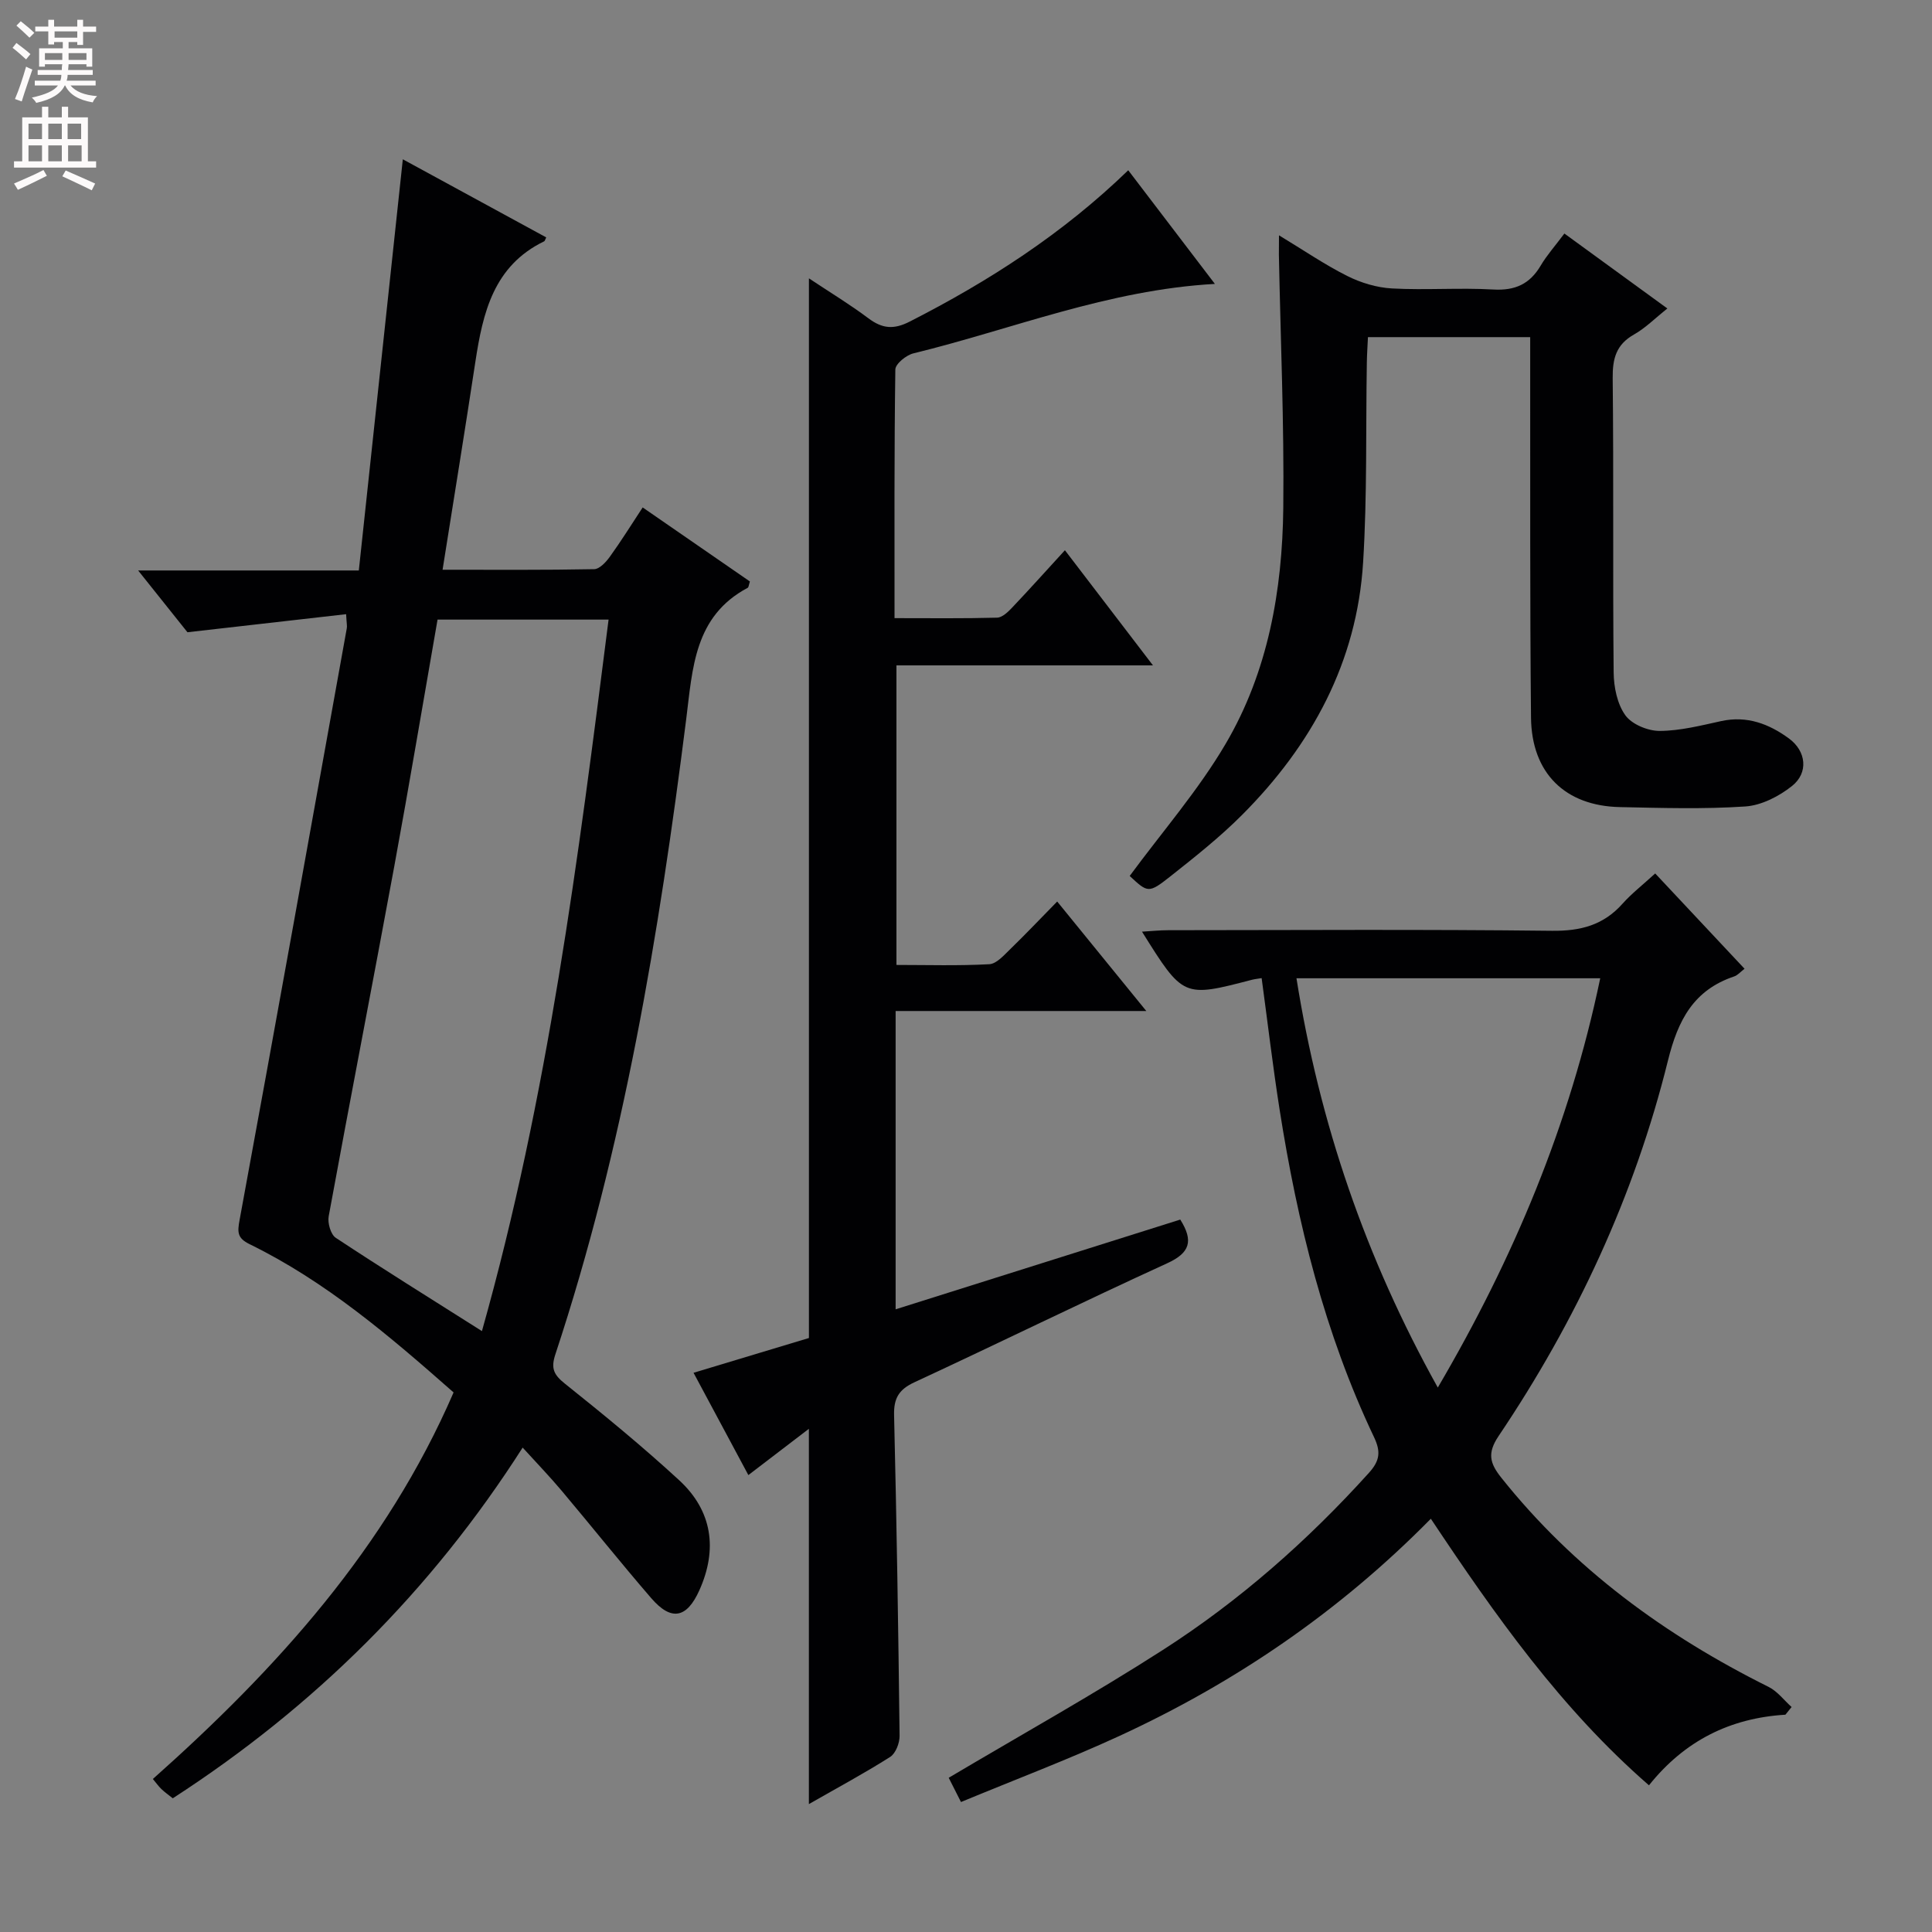<svg enable-background="new 0 0 400 400" viewBox="0 0 400 400" xmlns="http://www.w3.org/2000/svg"><rect x="0" y="0" width="400" height="400" fill="#808080" stroke="none"/><g fill="#010103"><path d="m93.91 288.29c-13.36-11.78-26.52-23.01-42.24-30.7-2.55-1.25-2.54-2.47-2.06-5.04 7.51-40.8 14.84-81.64 22.19-122.48.09-.48-.04-.99-.14-2.91-10.7 1.22-21.29 2.43-32.85 3.74-2.63-3.29-6.12-7.67-10.21-12.79h45.69c3.05-28.52 6.07-56.65 9.11-85.13 9.49 5.17 19.6 10.68 29.69 16.17-.26.53-.3.76-.42.81-10.46 5.06-12.7 14.76-14.25 24.95-2.14 14.1-4.43 28.18-6.79 43.05 10.88 0 21.14.08 31.39-.12 1.11-.02 2.45-1.47 3.24-2.57 2.31-3.2 4.4-6.56 6.8-10.21 7.65 5.28 14.97 10.34 22.2 15.33-.24.72-.25 1.2-.46 1.31-11.07 5.89-11.4 16.64-12.73 27.21-5.62 44.52-12.94 88.71-27.08 131.47-.98 2.95-.34 4.25 1.99 6.11 8.06 6.44 16.05 12.99 23.63 19.97 6.87 6.33 8 14.29 4.19 22.78-2.61 5.82-5.82 6.46-9.99 1.62-6.31-7.31-12.33-14.86-18.55-22.25-2.45-2.91-5.1-5.66-8.05-8.9-18.96 29.68-43.09 53.62-72.44 72.61-.86-.69-1.66-1.25-2.35-1.91-.58-.55-1.05-1.23-1.77-2.09 25.66-22.83 48.32-47.84 62.26-80.03zm5.87-12.7c13.7-48.59 19.93-97.78 26.22-147.31-12.04 0-23.62 0-35.41 0-3.01 17.2-5.85 34.2-8.97 51.14-4.45 24.15-9.14 48.26-13.57 72.41-.25 1.38.42 3.75 1.46 4.44 9.69 6.4 19.56 12.54 30.27 19.32z"/><path d="m167.47 295.82c-4.26 3.26-8.17 6.25-12.53 9.58-3.81-7.11-7.47-13.93-11.35-21.18 8.31-2.5 16.22-4.89 23.89-7.2 0-73.09 0-145.85 0-219.39 4.22 2.81 8.42 5.35 12.33 8.28 2.86 2.14 5.22 2.37 8.54.67 16.4-8.36 31.72-18.23 45.24-31.33 5.98 7.84 11.78 15.45 17.94 23.53-22.16 1.24-41.92 9.38-62.42 14.38-1.49.36-3.73 2.18-3.74 3.35-.24 16.96-.17 33.92-.17 51.47 7.37 0 14.31.09 21.25-.1 1.06-.03 2.26-1.19 3.11-2.09 3.66-3.86 7.21-7.82 10.92-11.87 5.98 7.83 11.83 15.47 18.23 23.84-18.05 0-35.38 0-53.11 0v62.02c6.37 0 12.81.2 19.22-.15 1.49-.08 3.02-1.84 4.29-3.07 3.2-3.1 6.26-6.34 9.77-9.91 6.12 7.52 11.85 14.55 18.45 22.67-18.04 0-34.86 0-51.9 0v61.76c19.86-6.26 39.41-12.43 58.93-18.58 2.79 4.44 2.01 6.89-2.71 9.05-17.53 8.01-34.83 16.52-52.32 24.63-3.21 1.49-4.3 3.29-4.22 6.78.53 22.14.88 44.28 1.14 66.42.02 1.49-.81 3.64-1.95 4.37-5.3 3.37-10.86 6.35-16.83 9.77 0-26.02 0-51.49 0-77.7z"/><path d="m369.65 355.01c-11.42.7-20.84 5.35-28.25 14.62-18.24-15.88-31.8-35.13-45.16-55.19-18.95 19.25-40.57 33.97-64.63 45.04-10.52 4.84-21.39 8.94-32.65 13.61-1.17-2.32-2-3.97-2.54-5.02 15-8.9 29.95-17.23 44.33-26.46 15.88-10.19 29.99-22.63 42.67-36.67 2.29-2.54 2.48-4.4 1.05-7.41-10.21-21.49-15.85-44.34-19.53-67.72-1.41-8.97-2.47-18-3.73-27.3-.79.13-1.41.19-2 .34-14.23 3.71-14.23 3.71-22.77-9.96 2.04-.12 3.72-.3 5.41-.3 26.49-.02 52.98-.19 79.46.12 5.93.07 10.65-1.16 14.61-5.6 1.87-2.1 4.13-3.85 6.77-6.27 6.21 6.62 12.28 13.09 18.5 19.73-.85.65-1.42 1.35-2.15 1.59-8.4 2.83-11.63 9.02-13.71 17.43-6.93 27.98-18.98 53.84-35.07 77.74-2.38 3.54-1.8 5.63.55 8.59 15.02 18.86 33.94 32.67 55.37 43.34 1.82.91 3.18 2.75 4.75 4.16-.43.54-.86 1.06-1.28 1.59zm-38.34-152.47c-21.44 0-41.99 0-62.89 0 4.77 30.01 14.31 57.89 29.26 84.74 15.72-26.81 27.31-54.45 33.63-84.74z"/><path d="m264.8 48.72c5.09 3.07 9.45 6.07 14.14 8.42 2.83 1.42 6.12 2.41 9.26 2.58 6.97.38 14-.18 20.97.22 4.52.26 7.56-1.13 9.82-4.96 1.26-2.13 2.94-4.01 4.9-6.63 6.99 5.09 13.88 10.11 21.32 15.52-2.56 2.03-4.54 4.05-6.9 5.38-3.7 2.09-4.46 4.98-4.42 9.03.22 20.32 0 40.64.2 60.95.03 3.01.73 6.51 2.42 8.86 1.35 1.88 4.67 3.25 7.11 3.24 4.26-.02 8.54-1.12 12.75-2.04 5.33-1.16 9.88.58 14.01 3.6 3.58 2.62 4.1 7.08.64 9.84-2.68 2.14-6.32 4.01-9.66 4.24-8.62.58-17.31.31-25.97.13-11.33-.23-18.29-7.02-18.41-18.52-.24-24.15-.14-48.3-.17-72.45 0-1.98 0-3.96 0-6.33-11.25 0-22.15 0-33.59 0-.08 1.71-.2 3.46-.23 5.21-.23 13.8.08 27.63-.77 41.39-1.27 20.68-10.64 37.87-25.08 52.34-4.56 4.57-9.68 8.63-14.76 12.65-4.59 3.63-4.72 3.47-8.49-.03 6.75-9.17 14.22-17.74 19.88-27.38 8.76-14.91 11.73-31.74 11.92-48.84.19-17.46-.57-34.93-.91-52.4 0-1.1.02-2.2.02-4.02z"/></g><path d="m2.6 9.9.8-1c.9.7 1.9 1.4 2.9 2.3l-.9 1.1c-1.1-1-2-1.8-2.8-2.4zm.5 10.6c.9-2.1 1.6-4.3 2.3-6.7.4.2.8.4 1.3.6-.7 2.1-1.5 4.3-2.2 6.6zm.3-15.2.9-.9c1 .8 2 1.6 2.8 2.4l-1 1c-.9-.9-1.8-1.7-2.7-2.5zm12.6-1.2h1.2v1.4h2.7v1.1h-2.7v2.7h-1.2v-.6h-1.8v1.3h4.9v3.8h-1.2v-.5h-3.7c0 .4-.1.9-.1 1.2h5.1v1h-5.2c0 .5-.1.9-.2 1.2h6v1h-5.2c1.1 1.3 2.9 2 5.5 2.2-.4.4-.7.8-.9 1.3-2.9-.5-4.8-1.6-5.7-3.5h-.1c-.8 1.7-2.7 2.9-5.9 3.6-.2-.4-.6-.8-.9-1.1 2.8-.6 4.6-1.4 5.4-2.5h-4.8v-1h5.3c.1-.3.2-.7.2-1.2h-4.9v-1h5c0-.4 0-.8.1-1.2h-3.6v.5h-1.2v-3.8h4.9v-1.3h-1.8v.5h-1.2v-2.7h-2.7v-1h2.7v-1.4h1.2v1.4h4.8zm-6.7 8.3h3.6c0-.4 0-.9 0-1.4h-3.6zm1.9-4.6h4.8v-1.3h-4.7v1.3zm6.7 3.2h-3.7v1.4h3.7z" fill="#fcfafa"/><path d="m8.7 22.1h1.3v2.2h2.8v-2.2h1.3v2.2h4.1v9.1h1.7v1.3h-17v-1.3h1.7v-9.1h4.1zm.3 13.1.7 1.2c-1.8.9-3.8 1.9-6 2.9-.2-.4-.5-.8-.8-1.3 2.3-1 4.4-1.9 6.1-2.8zm-3.1-6.4h2.8v-3.2h-2.8zm0 4.6h2.8v-3.3h-2.8zm4.1-4.6h2.8v-3.2h-2.8zm0 4.6h2.8v-3.3h-2.8zm3.6 1.9c2.1.9 4.1 1.8 6.1 2.7l-.7 1.4c-2.2-1.1-4.2-2-6.1-2.9zm3.2-9.7h-2.8v3.2h2.8zm-2.7 7.8h2.8v-3.3h-2.8z" fill="#fcfafa"/></svg>